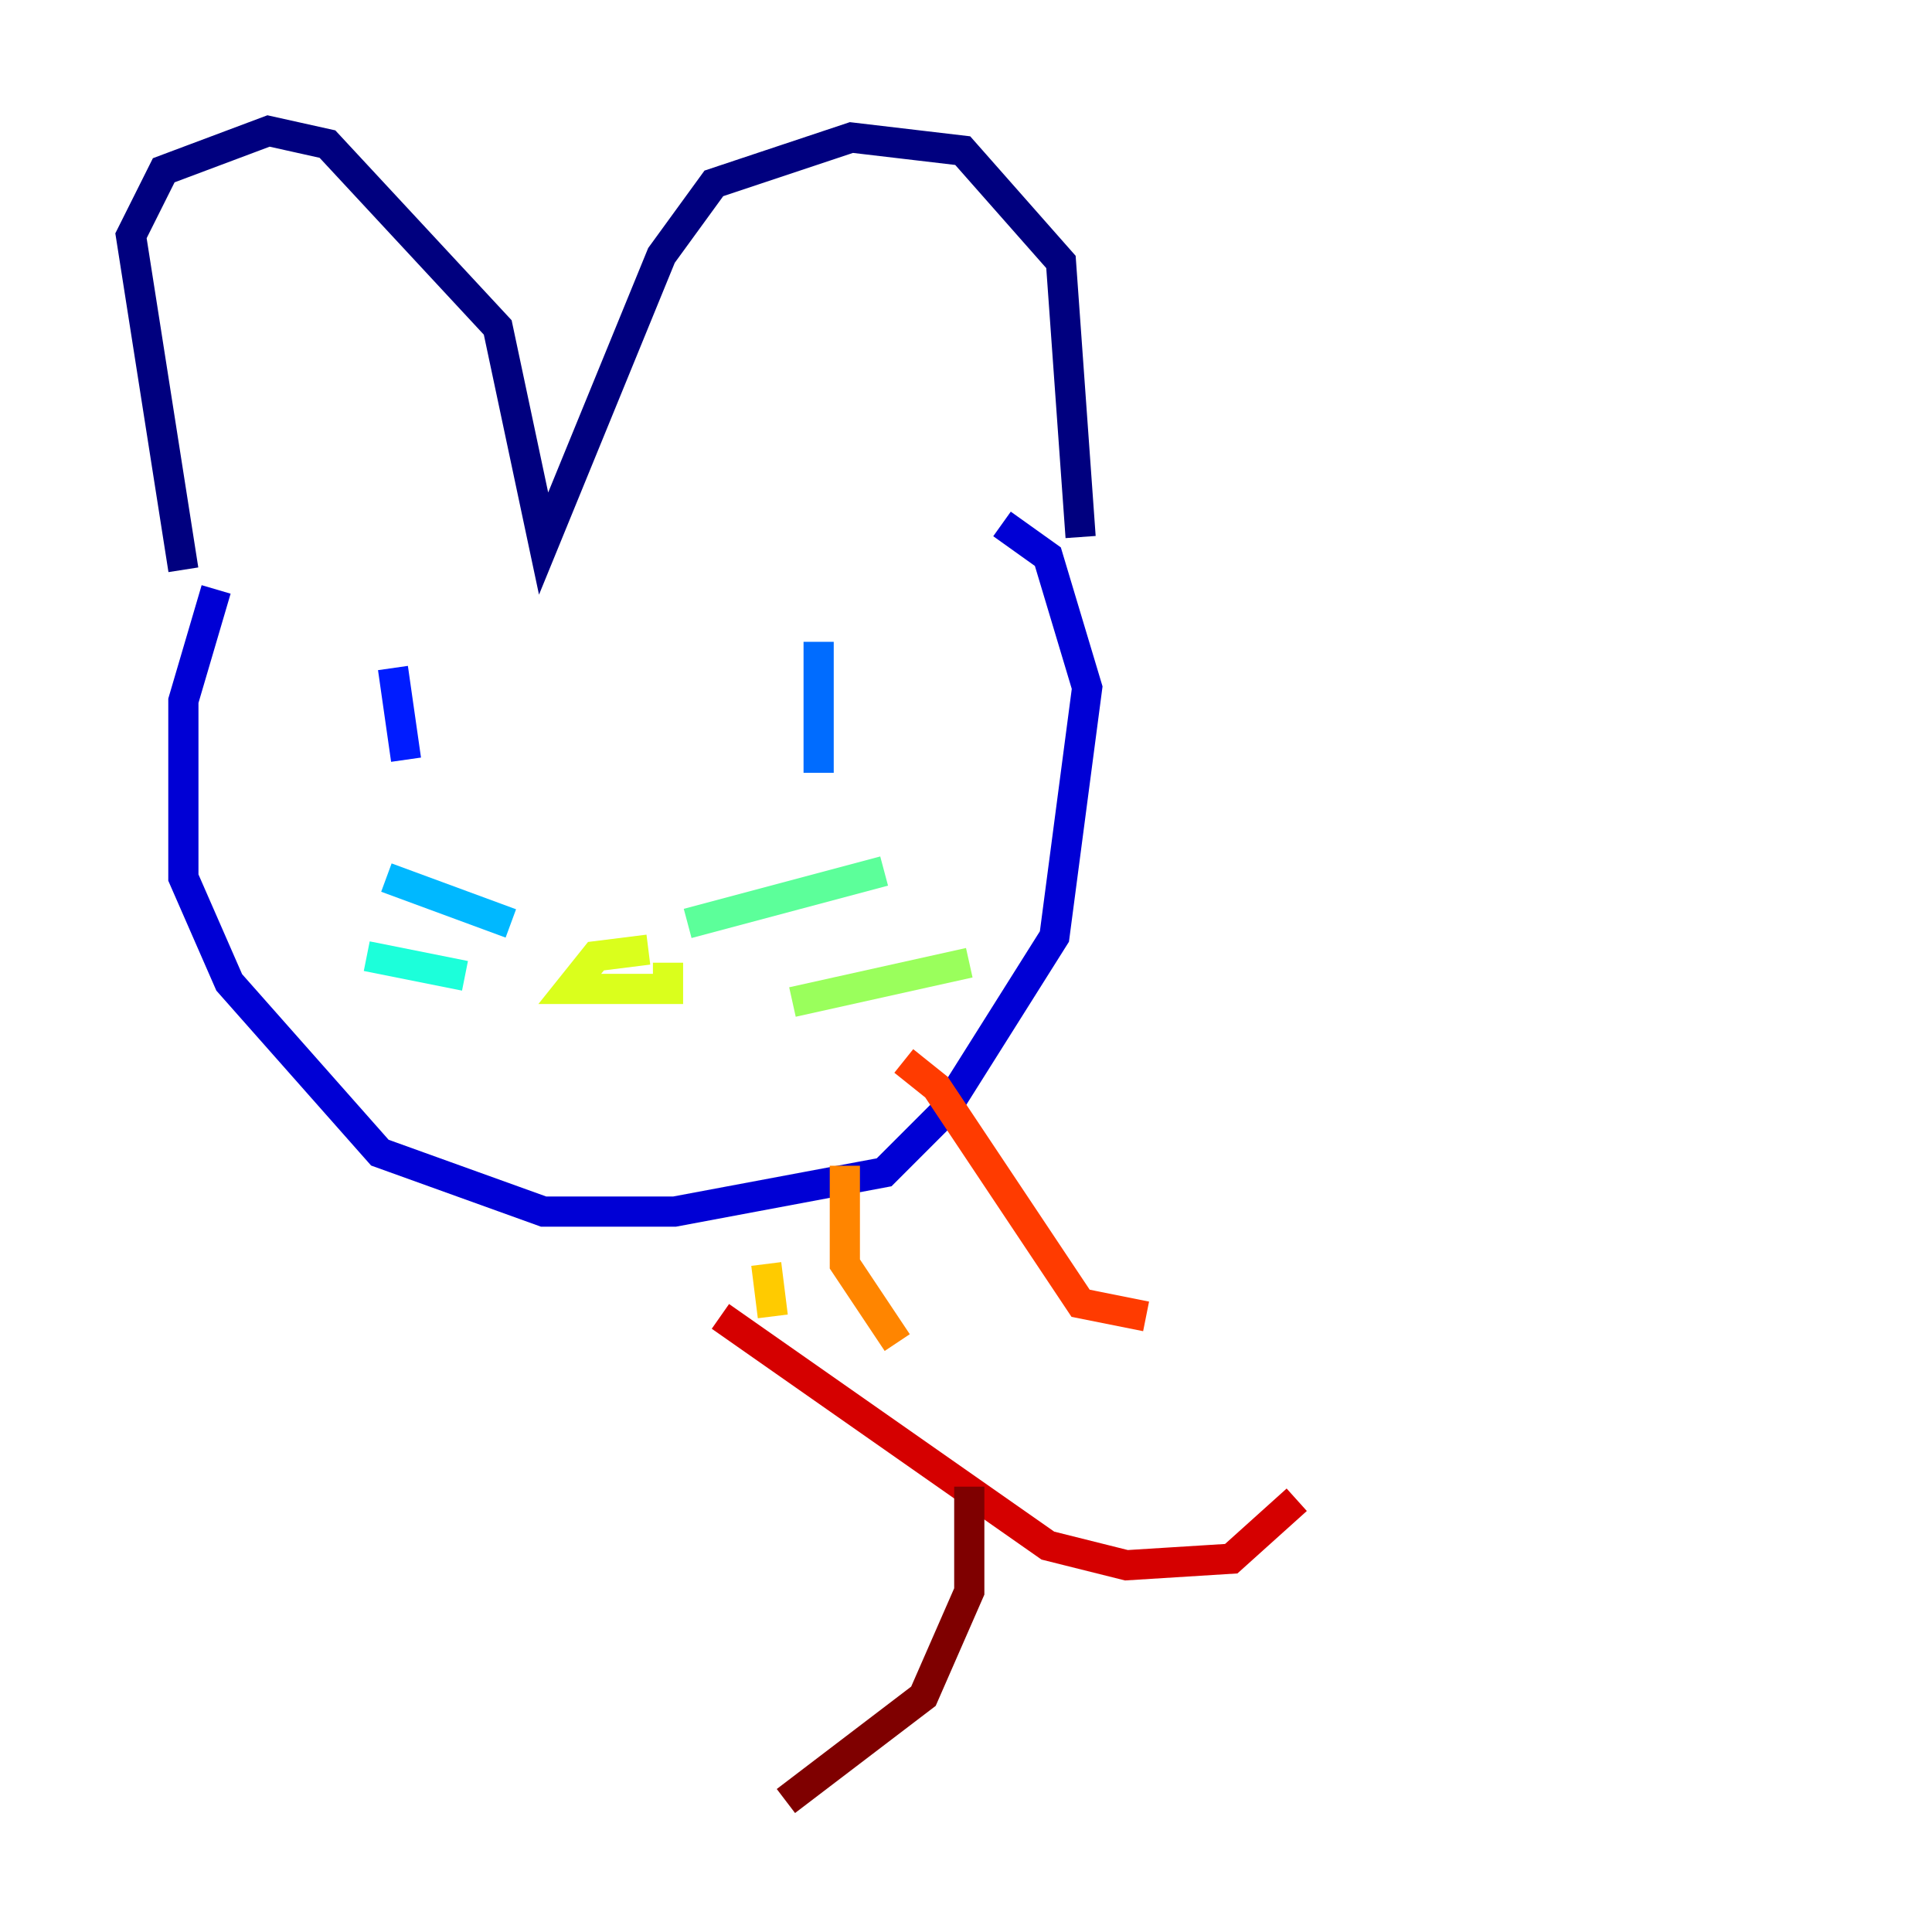 <?xml version="1.0" encoding="utf-8" ?>
<svg baseProfile="tiny" height="128" version="1.2" viewBox="0,0,128,128" width="128" xmlns="http://www.w3.org/2000/svg" xmlns:ev="http://www.w3.org/2001/xml-events" xmlns:xlink="http://www.w3.org/1999/xlink"><defs /><polyline fill="none" points="12.149,37.749 8.678,15.62 10.848,11.281 17.79,8.678 21.695,9.546 32.976,21.695 36.014,36.014 43.824,16.922 47.295,12.149 56.407,9.112 63.783,9.98 70.291,17.356 71.593,35.58" stroke="#00007f" stroke-width="2" /><polyline fill="none" points="14.319,39.051 12.149,46.427 12.149,58.142 15.186,65.085 25.166,76.366 36.014,80.271 44.691,80.271 58.576,77.668 62.481,73.763 69.858,62.047 72.027,45.559 69.424,36.881 66.386,34.712" stroke="#0000d5" stroke-width="2" /><polyline fill="none" points="26.034,44.258 26.902,50.332" stroke="#001cff" stroke-width="2" /><polyline fill="none" points="54.237,42.522 54.237,51.2" stroke="#006cff" stroke-width="2" /><polyline fill="none" points="33.844,61.18 25.6,58.142" stroke="#00b8ff" stroke-width="2" /><polyline fill="none" points="30.807,64.651 24.298,63.349" stroke="#1cffda" stroke-width="2" /><polyline fill="none" points="45.559,61.18 58.576,57.709" stroke="#5cff9a" stroke-width="2" /><polyline fill="none" points="52.502,66.386 64.217,63.783" stroke="#9aff5c" stroke-width="2" /><polyline fill="none" points="42.956,62.915 39.485,63.349 37.749,65.519 44.258,65.519 44.258,63.783" stroke="#daff1c" stroke-width="2" /><polyline fill="none" points="50.766,83.742 51.2,87.214" stroke="#ffcb00" stroke-width="2" /><polyline fill="none" points="55.973,77.234 55.973,83.742 59.444,88.949" stroke="#ff8500" stroke-width="2" /><polyline fill="none" points="59.878,70.291 62.047,72.027 71.593,86.346 75.932,87.214" stroke="#ff3b00" stroke-width="2" /><polyline fill="none" points="47.729,87.214 69.424,102.4 74.63,103.702 81.573,103.268 85.912,99.363" stroke="#d50000" stroke-width="2" /><polyline fill="none" points="64.217,98.495 64.217,105.437 61.18,112.38 52.068,119.322" stroke="#7f0000" stroke-width="2" /></svg>